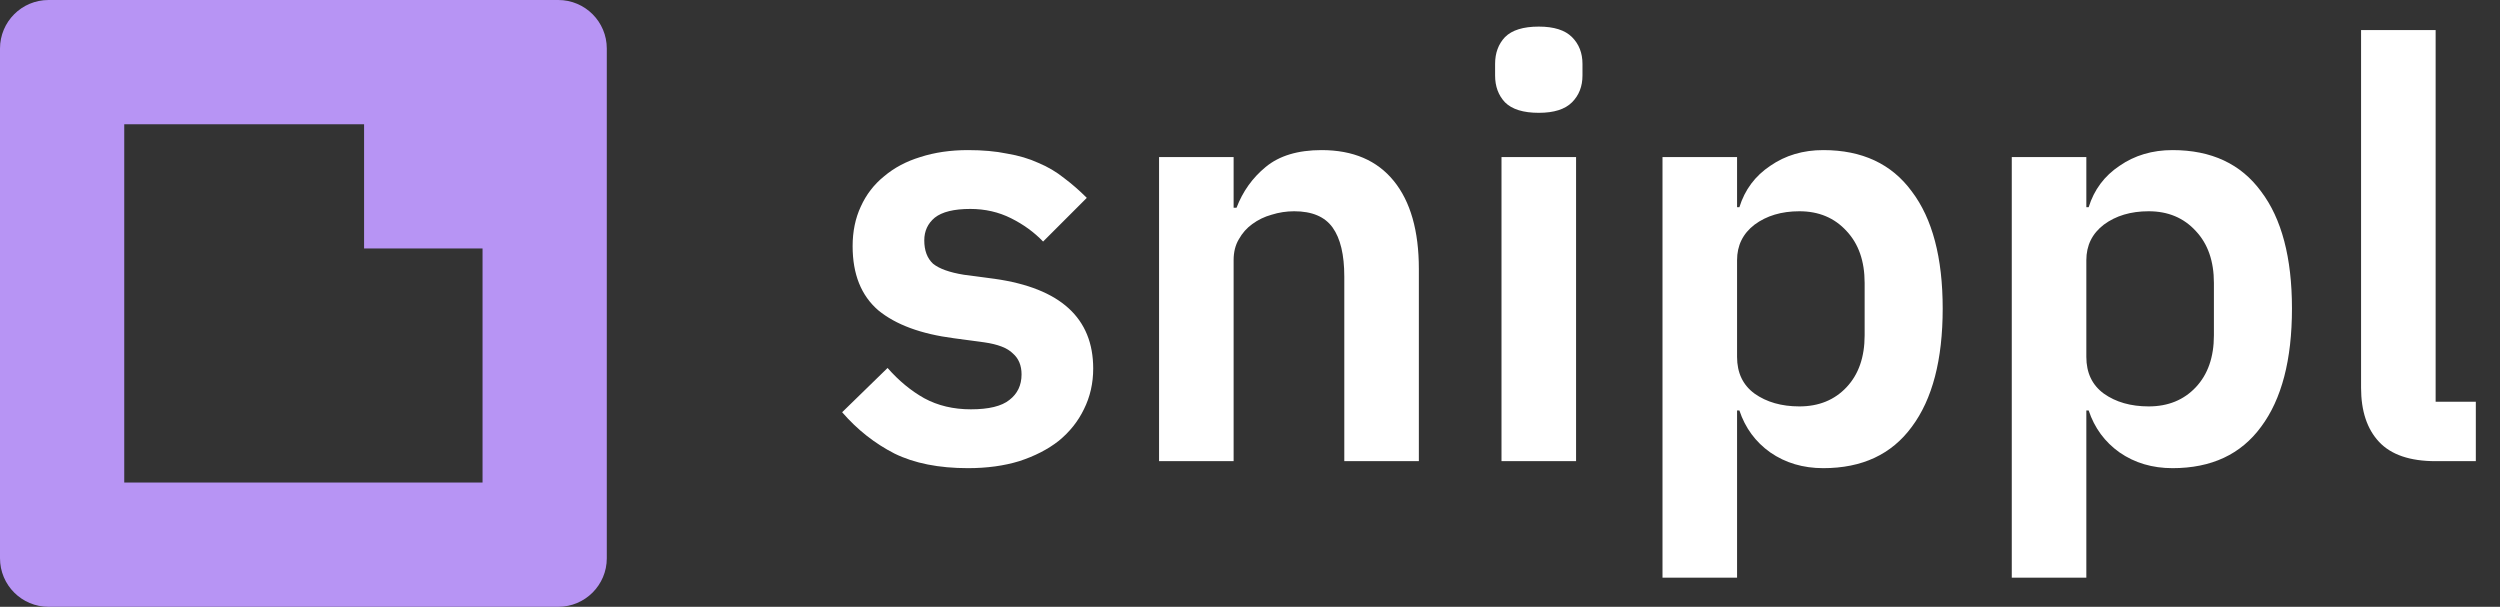 <svg width="103" height="25" viewBox="0 0 103 25" fill="none" xmlns="http://www.w3.org/2000/svg">
<rect x="0" y="0" width="103" height="25" fill="#333333" stroke="none"/>
<path d="M39.88 19.288C38.68 19.288 37.672 19.088 36.856 18.688C36.04 18.272 35.32 17.704 34.696 16.984L36.568 15.16C37.032 15.688 37.536 16.104 38.08 16.408C38.64 16.712 39.28 16.864 40 16.864C40.736 16.864 41.264 16.736 41.584 16.48C41.92 16.224 42.088 15.872 42.088 15.424C42.088 15.056 41.968 14.768 41.728 14.56C41.504 14.336 41.112 14.184 40.552 14.104L39.304 13.936C37.944 13.76 36.904 13.376 36.184 12.784C35.48 12.176 35.128 11.296 35.128 10.144C35.128 9.536 35.24 8.992 35.464 8.512C35.688 8.016 36.008 7.6 36.424 7.264C36.84 6.912 37.336 6.648 37.912 6.472C38.504 6.28 39.16 6.184 39.88 6.184C40.488 6.184 41.024 6.232 41.488 6.328C41.968 6.408 42.4 6.536 42.784 6.712C43.168 6.872 43.52 7.08 43.84 7.336C44.16 7.576 44.472 7.848 44.776 8.152L42.976 9.952C42.608 9.568 42.168 9.248 41.656 8.992C41.144 8.736 40.584 8.608 39.976 8.608C39.304 8.608 38.816 8.728 38.512 8.968C38.224 9.208 38.08 9.52 38.08 9.904C38.08 10.32 38.2 10.64 38.44 10.864C38.696 11.072 39.12 11.224 39.712 11.32L40.984 11.488C43.688 11.872 45.04 13.104 45.04 15.184C45.04 15.792 44.912 16.352 44.656 16.864C44.416 17.36 44.072 17.792 43.624 18.16C43.176 18.512 42.632 18.792 41.992 19C41.368 19.192 40.664 19.288 39.88 19.288Z" fill="white"/>
<path d="M47.753 19V6.472H50.825V8.56H50.945C51.201 7.888 51.601 7.328 52.145 6.88C52.705 6.416 53.473 6.184 54.449 6.184C55.745 6.184 56.737 6.608 57.425 7.456C58.113 8.304 58.457 9.512 58.457 11.08V19H55.385V11.392C55.385 10.496 55.225 9.824 54.905 9.376C54.585 8.928 54.057 8.704 53.321 8.704C53.001 8.704 52.689 8.752 52.385 8.848C52.097 8.928 51.833 9.056 51.593 9.232C51.369 9.392 51.185 9.6 51.041 9.856C50.897 10.096 50.825 10.384 50.825 10.72V19H47.753Z" fill="white"/>
<path d="M63.398 4.648C62.758 4.648 62.294 4.504 62.006 4.216C61.734 3.928 61.598 3.56 61.598 3.112V2.632C61.598 2.184 61.734 1.816 62.006 1.528C62.294 1.24 62.758 1.096 63.398 1.096C64.022 1.096 64.478 1.24 64.766 1.528C65.054 1.816 65.198 2.184 65.198 2.632V3.112C65.198 3.56 65.054 3.928 64.766 4.216C64.478 4.504 64.022 4.648 63.398 4.648ZM61.862 6.472H64.934V19H61.862V6.472Z" fill="white"/>
<path d="M68.495 6.472H71.567V8.536H71.663C71.887 7.816 72.311 7.248 72.935 6.832C73.559 6.4 74.287 6.184 75.119 6.184C76.719 6.184 77.935 6.752 78.767 7.888C79.615 9.008 80.039 10.616 80.039 12.712C80.039 14.824 79.615 16.448 78.767 17.584C77.935 18.72 76.719 19.288 75.119 19.288C74.287 19.288 73.559 19.072 72.935 18.64C72.327 18.208 71.903 17.632 71.663 16.912H71.567V23.8H68.495V6.472ZM74.135 16.744C74.935 16.744 75.583 16.48 76.079 15.952C76.575 15.424 76.823 14.712 76.823 13.816V11.656C76.823 10.76 76.575 10.048 76.079 9.52C75.583 8.976 74.935 8.704 74.135 8.704C73.399 8.704 72.783 8.888 72.287 9.256C71.807 9.624 71.567 10.112 71.567 10.72V14.704C71.567 15.36 71.807 15.864 72.287 16.216C72.783 16.568 73.399 16.744 74.135 16.744Z" fill="white"/>
<path d="M82.885 6.472H85.957V8.536H86.053C86.277 7.816 86.701 7.248 87.325 6.832C87.949 6.4 88.677 6.184 89.509 6.184C91.109 6.184 92.325 6.752 93.157 7.888C94.005 9.008 94.429 10.616 94.429 12.712C94.429 14.824 94.005 16.448 93.157 17.584C92.325 18.72 91.109 19.288 89.509 19.288C88.677 19.288 87.949 19.072 87.325 18.64C86.717 18.208 86.293 17.632 86.053 16.912H85.957V23.8H82.885V6.472ZM88.525 16.744C89.325 16.744 89.973 16.48 90.469 15.952C90.965 15.424 91.213 14.712 91.213 13.816V11.656C91.213 10.76 90.965 10.048 90.469 9.52C89.973 8.976 89.325 8.704 88.525 8.704C87.789 8.704 87.173 8.888 86.677 9.256C86.197 9.624 85.957 10.112 85.957 10.72V14.704C85.957 15.36 86.197 15.864 86.677 16.216C87.173 16.568 87.789 16.744 88.525 16.744Z" fill="white"/>
<path d="M100.348 19C99.292 19 98.516 18.736 98.02 18.208C97.524 17.68 97.276 16.936 97.276 15.976V1.24H100.348V16.552H102.004V19H100.348Z" fill="white"/>
<path fill-rule="evenodd" clip-rule="evenodd" d="M15 5.119H5.119V19.881H19.881V10.236H15V5.119ZM0 2C0 0.895 0.895 0 2 0H23C24.105 0 25 0.895 25 2V23C25 24.105 24.105 25 23 25H2C0.895 25 0 24.105 0 23V2Z" fill="#B794F4"/>
</svg>
